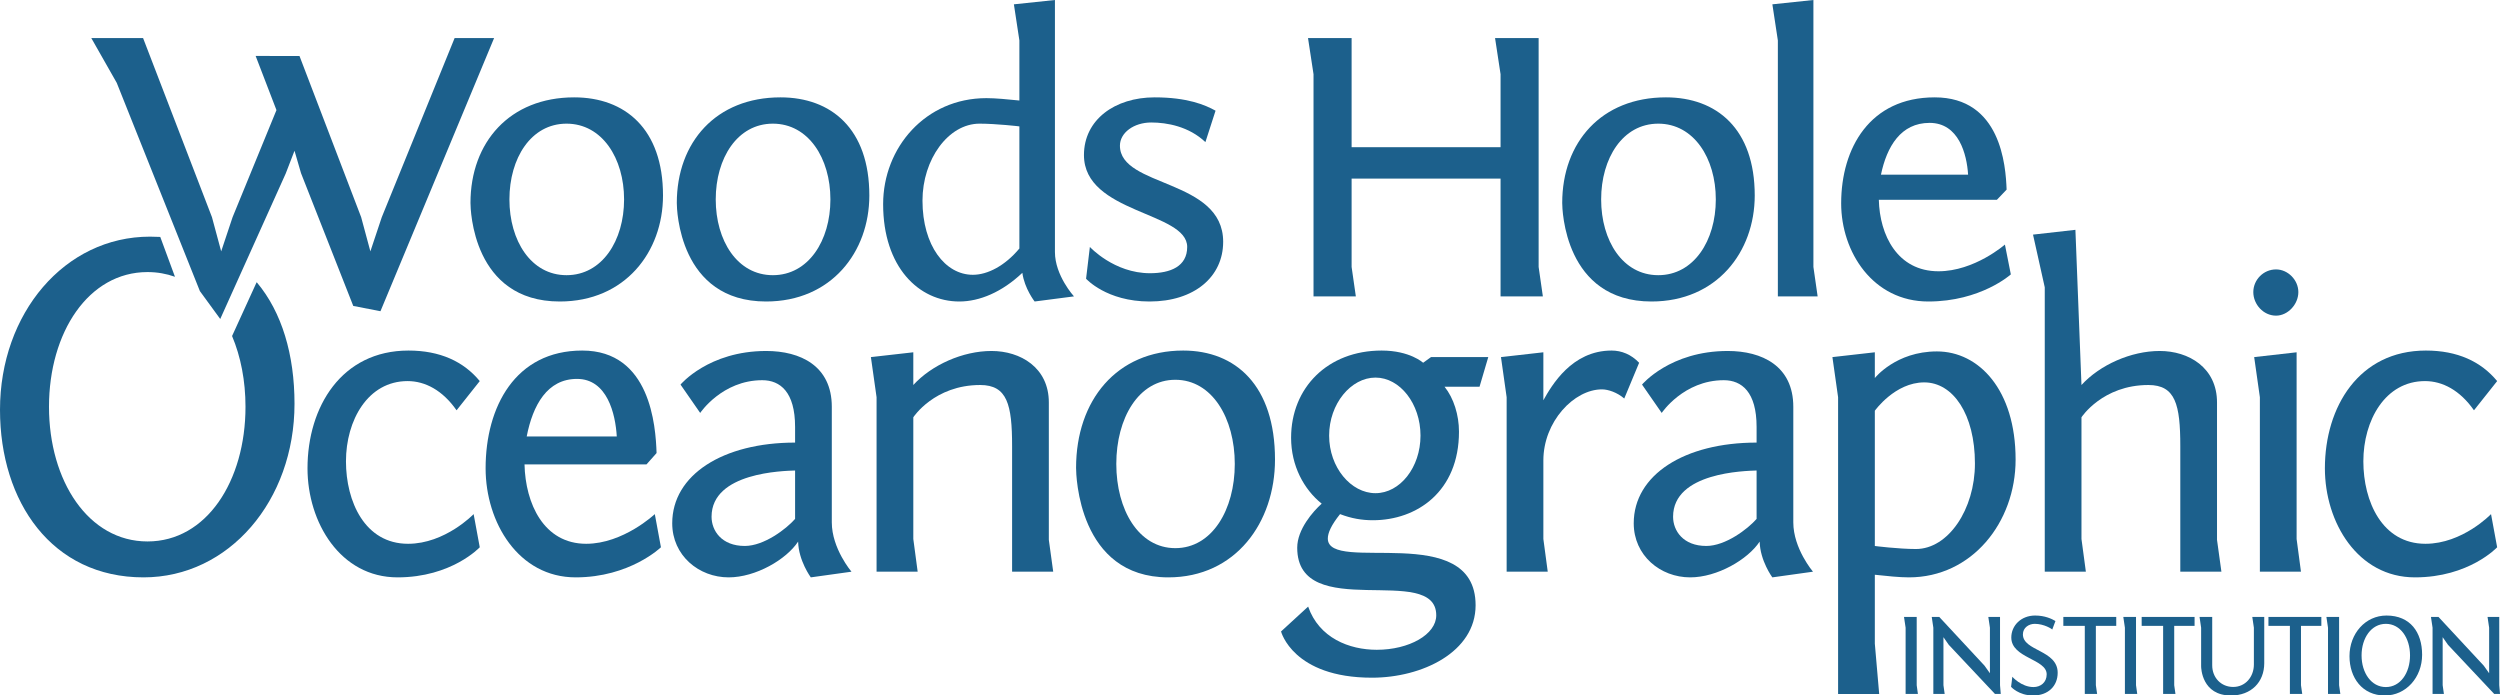 <?xml version="1.0" encoding="UTF-8"?>
<svg xmlns="http://www.w3.org/2000/svg" xmlns:xlink="http://www.w3.org/1999/xlink" width="526.6pt" height="146.5pt" viewBox="0 0 526.6 146.5" version="1.1">
<defs>
<clipPath id="clip1">
  <path d="M 385 74 L 425 74 L 425 146.5 L 385 146.5 Z M 385 74 "/>
</clipPath>
<clipPath id="clip2">
  <path d="M 401 129 L 404 129 L 404 146.5 L 401 146.5 Z M 401 129 "/>
</clipPath>
<clipPath id="clip3">
  <path d="M 406 129 L 422 129 L 422 146.5 L 406 146.5 Z M 406 129 "/>
</clipPath>
<clipPath id="clip4">
  <path d="M 423 129 L 434 129 L 434 146.5 L 423 146.5 Z M 423 129 "/>
</clipPath>
<clipPath id="clip5">
  <path d="M 434 129 L 446 129 L 446 146.5 L 434 146.5 Z M 434 129 "/>
</clipPath>
<clipPath id="clip6">
  <path d="M 451 129 L 463 129 L 463 146.5 L 451 146.5 Z M 451 129 "/>
</clipPath>
<clipPath id="clip7">
  <path d="M 477 129 L 489 129 L 489 146.5 L 477 146.5 Z M 477 129 "/>
</clipPath>
<clipPath id="clip8">
  <path d="M 447 129 L 451 129 L 451 146.5 L 447 146.5 Z M 447 129 "/>
</clipPath>
<clipPath id="clip9">
  <path d="M 463 129 L 477 129 L 477 146.5 L 463 146.5 Z M 463 129 "/>
</clipPath>
<clipPath id="clip10">
  <path d="M 490 129 L 493 129 L 493 146.5 L 490 146.5 Z M 490 129 "/>
</clipPath>
<clipPath id="clip11">
  <path d="M 494 129 L 511 129 L 511 146.5 L 494 146.5 Z M 494 129 "/>
</clipPath>
<clipPath id="clip12">
  <path d="M 512 129 L 526.602 129 L 526.602 146.5 L 512 146.5 Z M 512 129 "/>
</clipPath>
</defs>
<g id="surface1">
<path style=" stroke:none;fill-rule:nonzero;fill:rgb(11.327%,37.56%,54.98%);fill-opacity:1;" d="M 54.09 59.465 C 54.07 59.48 54.051 59.5 54.031 59.52 C 54.027 59.523 54.027 59.523 54.023 59.527 L 48.883 70.781 C 50.711 75.113 51.711 80.219 51.711 85.68 C 51.711 101.336 43.5 114.051 31.07 114.051 C 18.641 114.051 10.32 101.336 10.32 85.68 C 10.32 70.023 18.641 57.309 31.07 57.309 C 33.117 57.309 35.051 57.656 36.855 58.301 L 33.758 49.906 C 33.051 49.867 32.332 49.848 31.598 49.848 C 13.586 49.848 0 66.031 0 86.312 C 0 105.75 10.953 121.617 30.227 121.617 C 48.238 121.617 62.035 105.438 62.035 85.051 C 62.035 74.734 59.391 65.766 54.09 59.465 "/>
<path style=" stroke:none;fill-rule:nonzero;fill:rgb(11.327%,37.56%,54.98%);fill-opacity:1;" d="M 96.172 86.426 C 93.227 82.203 89.543 80.273 85.859 80.273 C 77.48 80.273 72.875 88.539 72.875 97.176 C 72.875 105.629 76.836 114.543 85.953 114.543 C 93.781 114.543 99.766 108.293 99.766 108.293 L 101.055 115.277 C 101.055 115.277 95.16 121.617 83.742 121.617 C 71.68 121.617 64.773 110.039 64.773 98.648 C 64.773 85.691 71.953 73.84 86.043 73.84 C 92.676 73.84 97.648 76.137 101.055 80.273 L 96.172 86.426 "/>
<path style=" stroke:none;fill-rule:nonzero;fill:rgb(11.327%,37.56%,54.98%);fill-opacity:1;" d="M 110.945 91.941 L 129.918 91.941 C 129.641 87.164 127.895 79.812 121.539 79.812 C 115.273 79.812 112.234 85.324 110.945 91.941 Z M 138.301 95.43 L 136.18 97.82 L 110.484 97.82 C 110.672 106.09 114.539 114.543 123.473 114.543 C 131.301 114.543 137.93 108.293 137.93 108.293 L 139.219 115.277 C 139.219 115.277 132.68 121.617 121.262 121.617 C 109.195 121.617 102.289 110.039 102.289 98.648 C 102.289 85.691 108.551 73.84 122.641 73.84 C 137.008 73.84 138.113 89.734 138.301 95.43 "/>
<path style=" stroke:none;fill-rule:nonzero;fill:rgb(11.327%,37.56%,54.98%);fill-opacity:1;" d="M 167.477 109.305 L 167.477 99.105 C 165.078 99.199 149.883 99.473 149.883 108.848 C 149.883 111.789 152.004 115 156.883 115 C 160.938 115 165.633 111.418 167.477 109.305 Z M 143.344 81.008 C 143.344 81.008 149.238 73.93 161.395 73.93 C 168.578 73.93 175.211 77.055 175.211 85.691 L 175.211 110.039 C 175.211 115.555 179.355 120.422 179.355 120.422 L 170.789 121.617 C 170.789 121.617 168.211 118.125 168.117 114.082 C 165.633 117.852 159.188 121.617 153.477 121.617 C 147.215 121.617 141.598 117.023 141.598 110.223 C 141.598 100.023 152.277 93.227 167.477 93.227 L 167.477 89.918 C 167.477 82.566 164.344 80.086 160.566 80.086 C 152.094 80.086 147.488 86.98 147.488 86.98 L 143.344 81.008 "/>
<path style=" stroke:none;fill-rule:nonzero;fill:rgb(11.327%,37.56%,54.98%);fill-opacity:1;" d="M 213.188 120.422 L 213.188 93.961 C 213.188 85.234 212.176 81.098 206.469 81.098 C 196.797 81.098 192.379 87.898 192.379 87.898 L 192.379 113.531 L 193.297 120.422 L 184.641 120.422 L 184.641 83.672 L 183.445 75.219 L 192.379 74.207 L 192.379 81.098 C 196.246 76.871 202.781 73.93 208.859 73.93 C 214.938 73.93 220.926 77.422 220.926 84.773 L 220.926 113.715 L 221.848 120.422 L 213.188 120.422 "/>
<path style=" stroke:none;fill-rule:nonzero;fill:rgb(11.327%,37.56%,54.98%);fill-opacity:1;" d="M 247.57 115.461 C 255.305 115.461 260.094 107.375 260.094 97.73 C 260.094 88.082 255.305 79.996 247.57 79.996 C 239.832 79.996 235.137 88.082 235.137 97.73 C 235.137 107.375 239.832 115.461 247.57 115.461 Z M 249.227 73.84 C 260.277 73.84 268.566 81.191 268.566 96.809 C 268.566 110.039 260.277 121.617 246.094 121.617 C 227.125 121.617 226.664 100.023 226.664 98.555 C 226.664 84.312 235.227 73.84 249.227 73.84 "/>
<path style=" stroke:none;fill-rule:nonzero;fill:rgb(11.327%,37.56%,54.98%);fill-opacity:1;" d="M 289.73 103.883 C 294.887 103.883 299.215 98.465 299.215 91.754 C 299.215 85.047 294.887 79.535 289.73 79.535 C 284.574 79.535 279.969 85.047 279.969 91.754 C 279.969 98.465 284.574 103.883 289.73 103.883 Z M 282.27 108.293 C 280.426 110.59 279.691 112.246 279.691 113.441 C 279.691 120.973 310.82 109.488 310.82 127.496 C 310.82 137.332 299.586 142.75 288.992 142.75 C 272.324 142.75 269.84 133.012 269.84 133.012 L 275.547 127.773 C 277.848 134.387 284.203 136.871 290.004 136.871 C 296.82 136.871 302.531 133.652 302.531 129.609 C 302.531 118.402 273.246 131.355 273.246 115.371 C 273.246 111.512 276.562 107.742 278.402 106.09 C 274.629 103.059 271.957 98.098 271.957 92.215 C 271.957 81.648 279.691 73.84 291.02 73.84 C 297.004 73.84 299.766 76.414 299.766 76.414 L 301.426 75.219 L 313.488 75.219 L 311.648 81.465 L 304.281 81.465 C 306.215 83.855 307.32 87.438 307.32 90.93 C 307.32 103.516 298.48 109.582 289.18 109.582 C 286.875 109.582 284.664 109.215 282.27 108.293 "/>
<path style=" stroke:none;fill-rule:nonzero;fill:rgb(11.327%,37.56%,54.98%);fill-opacity:1;" d="M 342.133 83.945 C 340.66 82.66 338.727 82.016 337.438 82.016 C 331.543 82.016 325.094 88.816 325.094 96.992 L 325.094 113.531 L 326.016 120.422 L 317.359 120.422 L 317.359 83.672 L 316.164 75.219 L 325.094 74.207 L 325.094 84.312 C 326.844 81.191 331.082 73.84 339.461 73.84 C 341.582 73.84 343.609 74.668 345.266 76.414 L 342.133 83.945 "/>
<path style=" stroke:none;fill-rule:nonzero;fill:rgb(11.327%,37.56%,54.98%);fill-opacity:1;" d="M 370.008 109.305 L 370.008 99.105 C 367.613 99.199 352.418 99.473 352.418 108.848 C 352.418 111.789 354.535 115 359.418 115 C 363.473 115 368.164 111.418 370.008 109.305 Z M 345.879 81.008 C 345.879 81.008 351.773 73.93 363.93 73.93 C 371.113 73.93 377.742 77.055 377.742 85.691 L 377.742 110.039 C 377.742 115.555 381.887 120.422 381.887 120.422 L 373.324 121.617 C 373.324 121.617 370.746 118.125 370.656 114.082 C 368.164 117.852 361.719 121.617 356.012 121.617 C 349.746 121.617 344.129 117.023 344.129 110.223 C 344.129 100.023 354.816 93.227 370.008 93.227 L 370.008 89.918 C 370.008 82.566 366.875 80.086 363.102 80.086 C 354.633 80.086 350.023 86.98 350.023 86.98 L 345.879 81.008 "/>
<g clip-path="url(#clip1)" clip-rule="nonzero">
<path style=" stroke:none;fill-rule:nonzero;fill:rgb(11.327%,37.56%,54.98%);fill-opacity:1;" d="M 403.566 115.645 C 410.383 115.645 416 107.285 416 97.637 C 416 87.254 411.395 80.547 405.316 80.547 C 399.148 80.547 394.914 86.52 394.914 86.52 L 394.914 115 C 394.727 115 399.977 115.645 403.566 115.645 Z M 387.176 83.672 L 385.98 75.219 L 394.914 74.207 L 394.914 79.629 C 394.914 79.629 399.332 74.023 407.988 74.023 C 416.832 74.023 424.566 82.109 424.566 96.809 C 424.566 110.039 415.355 121.617 402.098 121.617 C 400.07 121.617 397.488 121.344 394.914 121.066 L 394.914 135.582 L 395.832 146.18 L 387.176 146.18 L 387.176 83.672 "/>
</g>
<path style=" stroke:none;fill-rule:nonzero;fill:rgb(11.327%,37.56%,54.98%);fill-opacity:1;" d="M 459.258 120.422 L 459.258 93.961 C 459.258 85.234 458.246 81.098 452.535 81.098 C 442.863 81.098 438.441 87.898 438.441 87.898 L 438.441 113.531 L 439.367 120.422 L 430.707 120.422 L 430.707 60.52 L 428.234 49.418 L 437.164 48.41 L 438.441 81.098 C 442.312 76.871 448.852 73.93 454.926 73.93 C 461.008 73.93 466.992 77.422 466.992 84.773 L 466.992 113.715 L 467.918 120.422 L 459.258 120.422 "/>
<path style=" stroke:none;fill-rule:nonzero;fill:rgb(11.327%,37.56%,54.98%);fill-opacity:1;" d="M 483.758 113.531 L 484.676 120.422 L 476.02 120.422 L 476.02 83.672 L 474.82 75.219 L 483.758 74.207 Z M 479.426 56.75 C 481.91 56.75 484.125 58.957 484.125 61.531 C 484.125 64.102 481.91 66.488 479.426 66.488 C 476.754 66.488 474.637 64.102 474.637 61.531 C 474.637 58.957 476.754 56.75 479.426 56.75 "/>
<path style=" stroke:none;fill-rule:nonzero;fill:rgb(11.327%,37.56%,54.98%);fill-opacity:1;" d="M 521.117 86.426 C 518.172 82.203 514.484 80.273 510.805 80.273 C 502.422 80.273 497.816 88.539 497.816 97.176 C 497.816 105.629 501.781 114.543 510.895 114.543 C 518.727 114.543 524.711 108.293 524.711 108.293 L 526 115.277 C 526 115.277 520.105 121.617 508.688 121.617 C 496.621 121.617 489.715 110.039 489.715 98.648 C 489.715 85.691 496.898 73.84 510.984 73.84 C 517.617 73.84 522.59 76.137 526 80.273 L 521.117 86.426 "/>
<g clip-path="url(#clip2)" clip-rule="nonzero">
<path style=" stroke:none;fill-rule:nonzero;fill:rgb(11.327%,37.56%,54.98%);fill-opacity:1;" d="M 403.734 144.332 L 403.988 146.176 L 401.398 146.176 L 401.398 132.219 L 401.059 129.949 L 403.734 129.949 L 403.734 144.332 "/>
</g>
<g clip-path="url(#clip3)" clip-rule="nonzero">
<path style=" stroke:none;fill-rule:nonzero;fill:rgb(11.327%,37.56%,54.98%);fill-opacity:1;" d="M 421.285 144.332 L 421.441 146.176 L 420.223 146.176 L 410.484 135.82 L 409.367 134.215 L 409.367 144.332 L 409.625 146.176 L 407.238 146.176 L 407.238 132.219 L 406.902 129.949 L 408.484 129.949 L 418.016 140.211 L 419.156 141.812 L 419.156 132.219 L 418.82 129.949 L 421.285 129.949 L 421.285 144.332 "/>
</g>
<g clip-path="url(#clip4)" clip-rule="nonzero">
<path style=" stroke:none;fill-rule:nonzero;fill:rgb(11.327%,37.56%,54.98%);fill-opacity:1;" d="M 423.871 142.551 C 423.871 142.551 425.766 144.723 428.336 144.723 C 429.816 144.723 431.113 143.762 431.113 142.039 C 431.113 138.777 423.66 138.656 423.66 134.289 C 423.66 131.75 425.738 129.656 428.676 129.656 C 430.727 129.656 432.18 130.344 432.961 130.812 L 432.285 132.613 C 432.23 132.488 430.57 131.406 428.598 131.406 C 427.375 131.406 426.105 132.195 426.105 133.625 C 426.105 137.176 433.43 136.879 433.43 141.715 C 433.43 144.5 431.426 146.5 428.258 146.5 C 425.195 146.5 423.609 144.672 423.609 144.672 C 423.637 144.648 423.871 142.551 423.871 142.551 "/>
</g>
<g clip-path="url(#clip5)" clip-rule="nonzero">
<path style=" stroke:none;fill-rule:nonzero;fill:rgb(11.327%,37.56%,54.98%);fill-opacity:1;" d="M 434.621 129.949 L 445.766 129.949 L 445.766 131.828 L 441.473 131.828 L 441.473 144.332 L 441.738 146.176 L 439.141 146.176 L 439.141 131.828 L 434.621 131.828 L 434.621 129.949 "/>
</g>
<g clip-path="url(#clip6)" clip-rule="nonzero">
<path style=" stroke:none;fill-rule:nonzero;fill:rgb(11.327%,37.56%,54.98%);fill-opacity:1;" d="M 451.121 129.949 L 462.266 129.949 L 462.266 131.828 L 457.977 131.828 L 457.977 144.332 L 458.238 146.176 L 455.641 146.176 L 455.641 131.828 L 451.121 131.828 L 451.121 129.949 "/>
</g>
<g clip-path="url(#clip7)" clip-rule="nonzero">
<path style=" stroke:none;fill-rule:nonzero;fill:rgb(11.327%,37.56%,54.98%);fill-opacity:1;" d="M 477.824 129.949 L 488.969 129.949 L 488.969 131.828 L 484.68 131.828 L 484.68 144.332 L 484.941 146.176 L 482.344 146.176 L 482.344 131.828 L 477.824 131.828 L 477.824 129.949 "/>
</g>
<g clip-path="url(#clip8)" clip-rule="nonzero">
<path style=" stroke:none;fill-rule:nonzero;fill:rgb(11.327%,37.56%,54.98%);fill-opacity:1;" d="M 449.93 144.332 L 450.188 146.176 L 447.59 146.176 L 447.59 132.219 L 447.254 129.949 L 449.93 129.949 L 449.93 144.332 "/>
</g>
<g clip-path="url(#clip9)" clip-rule="nonzero">
<path style=" stroke:none;fill-rule:nonzero;fill:rgb(11.327%,37.56%,54.98%);fill-opacity:1;" d="M 474.758 132.219 L 474.422 129.949 L 476.941 129.949 L 476.941 139.691 C 476.941 143.688 474.188 146.5 469.93 146.5 C 463.801 146.5 463.645 140.727 463.645 140.332 L 463.645 132.219 L 463.312 129.949 L 465.98 129.949 L 465.98 140.137 C 465.98 142.75 467.855 144.699 470.398 144.699 C 472.969 144.699 474.758 142.578 474.758 139.961 L 474.758 132.219 "/>
</g>
<g clip-path="url(#clip10)" clip-rule="nonzero">
<path style=" stroke:none;fill-rule:nonzero;fill:rgb(11.327%,37.56%,54.98%);fill-opacity:1;" d="M 492.707 144.332 L 492.969 146.176 L 490.371 146.176 L 490.371 132.219 L 490.035 129.949 L 492.707 129.949 L 492.707 144.332 "/>
</g>
<g clip-path="url(#clip11)" clip-rule="nonzero">
<path style=" stroke:none;fill-rule:nonzero;fill:rgb(11.327%,37.56%,54.98%);fill-opacity:1;" d="M 502.555 144.723 C 505.621 144.723 507.648 141.738 507.648 138.062 C 507.648 134.391 505.621 131.406 502.555 131.406 C 499.492 131.406 497.441 134.391 497.441 138.062 C 497.441 141.738 499.492 144.723 502.555 144.723 Z M 510.195 137.918 C 510.195 142.699 506.789 146.5 502.352 146.5 C 497.598 146.5 494.898 142.773 494.898 138.211 C 494.898 133.453 498.246 129.656 502.688 129.656 C 507.699 129.656 510.195 133.18 510.195 137.918 "/>
</g>
<g clip-path="url(#clip12)" clip-rule="nonzero">
<path style=" stroke:none;fill-rule:nonzero;fill:rgb(11.327%,37.56%,54.98%);fill-opacity:1;" d="M 526.441 144.332 L 526.602 146.176 L 525.383 146.176 L 515.641 135.82 L 514.523 134.215 L 514.523 144.332 L 514.785 146.176 L 512.395 146.176 L 512.395 132.219 L 512.055 129.949 L 513.641 129.949 L 523.172 140.211 L 524.312 141.812 L 524.312 132.219 L 523.977 129.949 L 526.441 129.949 L 526.441 144.332 "/>
</g>
<path style=" stroke:none;fill-rule:nonzero;fill:rgb(11.327%,37.56%,54.98%);fill-opacity:1;" d="M 119.336 57.965 C 126.82 57.965 131.457 50.691 131.457 42.008 C 131.457 33.324 126.82 26.047 119.336 26.047 C 111.852 26.047 107.305 33.324 107.305 42.008 C 107.305 50.691 111.852 57.965 119.336 57.965 Z M 120.941 20.508 C 131.637 20.508 139.656 27.121 139.656 41.18 C 139.656 53.09 131.637 63.508 117.91 63.508 C 99.551 63.508 99.102 44.074 99.102 42.75 C 99.102 29.934 107.395 20.508 120.941 20.508 "/>
<path style=" stroke:none;fill-rule:nonzero;fill:rgb(11.327%,37.56%,54.98%);fill-opacity:1;" d="M 162.797 57.965 C 170.281 57.965 174.918 50.691 174.918 42.008 C 174.918 33.324 170.281 26.047 162.797 26.047 C 155.309 26.047 150.762 33.324 150.762 42.008 C 150.762 50.691 155.309 57.965 162.797 57.965 Z M 164.398 20.508 C 175.094 20.508 183.117 27.121 183.117 41.18 C 183.117 53.09 175.094 63.508 161.371 63.508 C 143.008 63.508 142.562 44.074 142.562 42.75 C 142.562 29.934 150.852 20.508 164.398 20.508 "/>
<path style=" stroke:none;fill-rule:nonzero;fill:rgb(11.327%,37.56%,54.98%);fill-opacity:1;" d="M 214.723 52.344 L 214.723 26.629 C 214.902 26.629 209.82 26.047 206.344 26.047 C 199.75 26.047 194.312 33.57 194.312 42.254 C 194.312 51.766 199.125 57.883 204.918 57.883 C 208.039 57.883 211.691 55.98 214.723 52.344 Z M 222.211 53.09 C 222.211 58.047 226.223 62.43 226.223 62.43 L 217.934 63.508 C 217.934 63.508 215.793 60.777 215.348 57.469 C 211.07 61.523 206.344 63.508 202.066 63.508 C 193.512 63.508 186.023 56.227 186.023 43 C 186.023 31.094 194.938 20.672 207.77 20.672 C 209.734 20.672 212.227 20.922 214.723 21.172 L 214.723 8.52 L 213.566 0.91 L 222.211 0 L 222.211 53.09 "/>
<path style=" stroke:none;fill-rule:nonzero;fill:rgb(11.327%,37.56%,54.98%);fill-opacity:1;" d="M 229.57 52.016 C 229.57 52.016 234.652 57.551 242.23 57.551 C 246.508 57.551 250.07 56.148 250.07 52.016 C 250.07 44.57 228.324 44.98 228.324 32.66 C 228.324 25.223 234.832 20.508 243.207 20.508 C 250.07 20.508 253.816 22.078 256.043 23.316 L 253.906 29.934 C 250.43 26.629 245.793 25.801 242.496 25.801 C 238.844 25.801 235.902 27.949 235.902 30.68 C 235.902 39.527 257.648 37.625 257.648 50.934 C 257.648 58.297 251.586 63.508 242.141 63.508 C 233.047 63.508 228.77 58.711 228.77 58.711 L 229.57 52.016 "/>
<path style=" stroke:none;fill-rule:nonzero;fill:rgb(11.327%,37.56%,54.98%);fill-opacity:1;" d="M 324.098 56.227 L 324.988 62.43 L 316.078 62.43 L 316.078 37.625 L 284.703 37.625 L 284.703 56.227 L 285.594 62.43 L 276.68 62.43 L 276.68 15.629 L 275.52 8.02 L 284.703 8.02 L 284.703 31.012 L 316.078 31.012 L 316.078 15.629 L 314.918 8.02 L 324.098 8.02 L 324.098 56.227 "/>
<path style=" stroke:none;fill-rule:nonzero;fill:rgb(11.327%,37.56%,54.98%);fill-opacity:1;" d="M 349.297 57.965 C 356.785 57.965 361.418 50.691 361.418 42.008 C 361.418 33.324 356.785 26.047 349.297 26.047 C 341.812 26.047 337.266 33.324 337.266 42.008 C 337.266 50.691 341.812 57.965 349.297 57.965 Z M 350.902 20.508 C 361.598 20.508 369.617 27.121 369.617 41.18 C 369.617 53.09 361.598 63.508 347.871 63.508 C 329.516 63.508 329.066 44.074 329.066 42.75 C 329.066 29.934 337.355 20.508 350.902 20.508 "/>
<path style=" stroke:none;fill-rule:nonzero;fill:rgb(11.327%,37.56%,54.98%);fill-opacity:1;" d="M 381.977 56.227 L 382.867 62.43 L 374.488 62.43 L 374.488 8.52 L 373.332 0.91 L 381.977 0 L 381.977 56.227 "/>
<path style=" stroke:none;fill-rule:nonzero;fill:rgb(11.327%,37.56%,54.98%);fill-opacity:1;" d="M 396.203 36.797 L 414.559 36.797 C 414.297 32.496 412.602 25.883 406.453 25.883 C 400.391 25.883 397.449 30.844 396.203 36.797 Z M 422.672 39.941 L 420.621 42.09 L 395.758 42.09 C 395.93 49.531 399.676 57.141 408.324 57.141 C 415.898 57.141 422.316 51.516 422.316 51.516 L 423.562 57.801 C 423.562 57.801 417.238 63.508 406.184 63.508 C 394.508 63.508 387.824 53.09 387.824 42.836 C 387.824 31.176 393.883 20.508 407.52 20.508 C 421.426 20.508 422.492 34.812 422.672 39.941 "/>
<path style=" stroke:none;fill-rule:nonzero;fill:rgb(11.327%,37.56%,54.98%);fill-opacity:1;" d="M 80.141 65.555 L 74.41 64.441 L 63.41 36.484 L 62.035 31.754 L 60.176 36.57 L 46.391 67.191 L 42.105 61.32 L 24.59 17.449 L 19.23 8.016 L 30.137 8.016 L 44.648 45.746 L 46.59 52.949 L 48.992 45.746 L 58.234 23.191 L 53.848 11.785 L 63.086 11.797 L 76.074 45.746 L 78.016 52.949 L 80.418 45.746 L 95.762 8.016 L 104.078 8.016 L 80.141 65.555 "/>
</g>
</svg>
